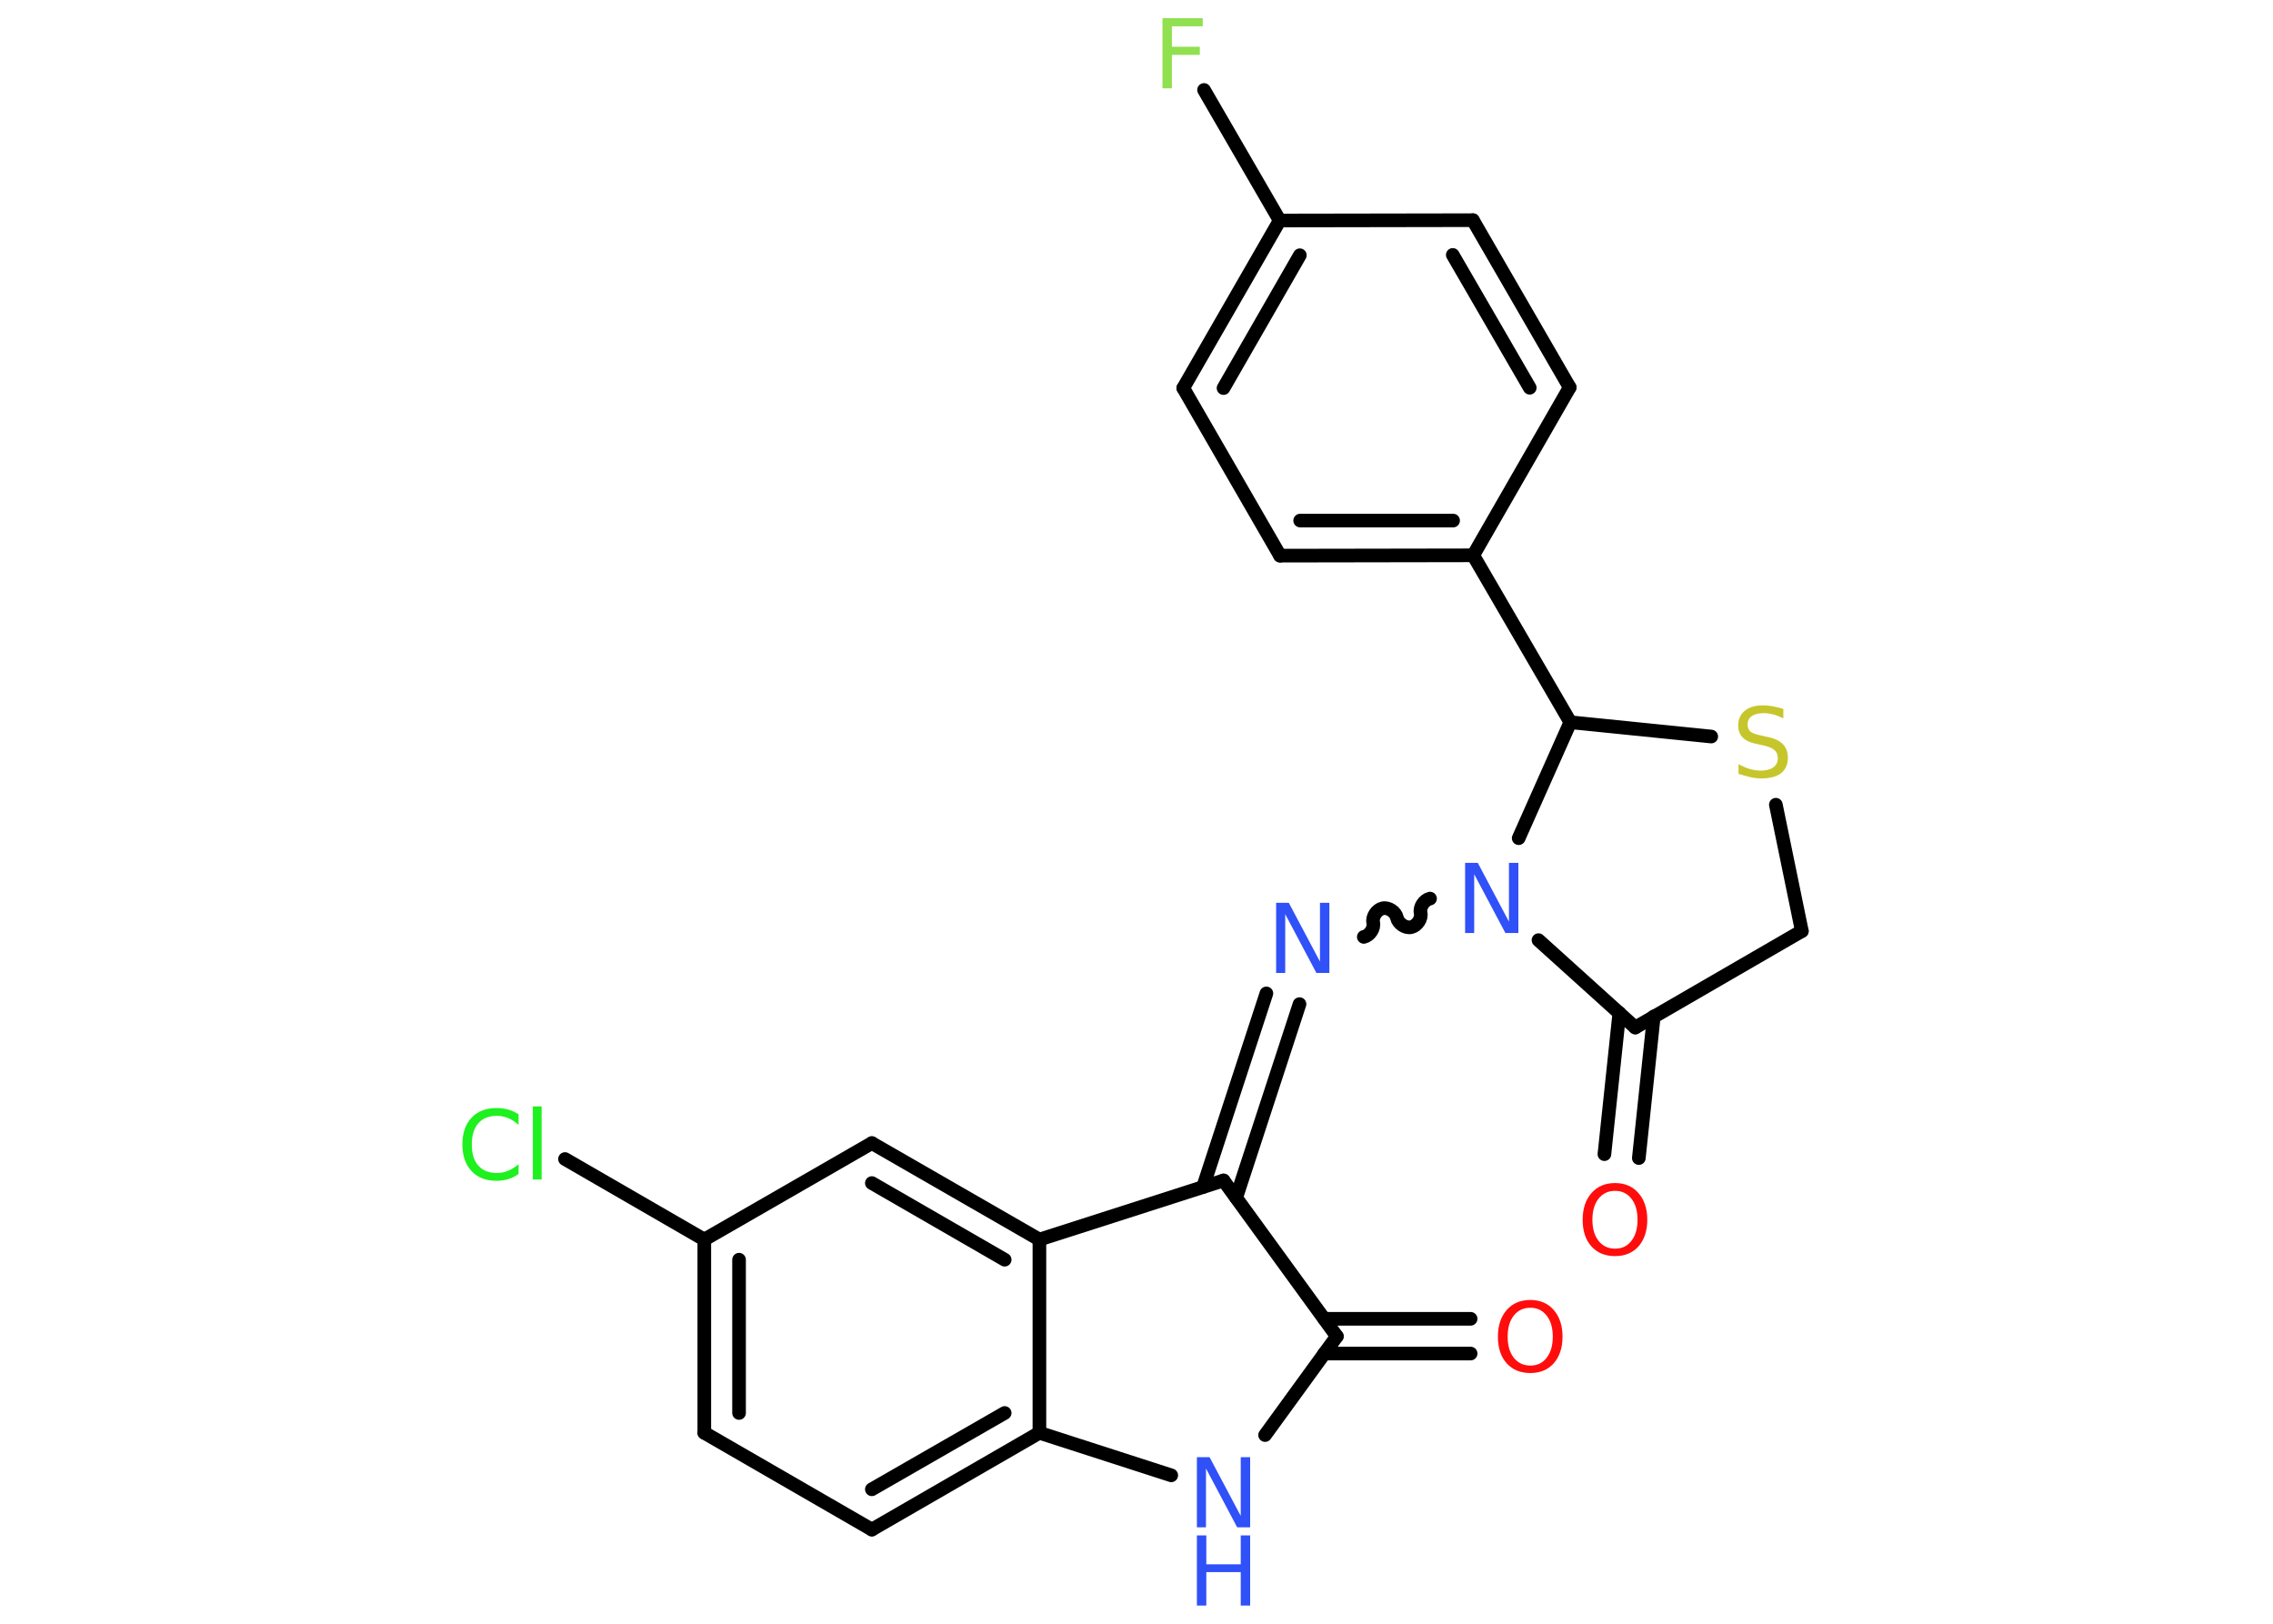 <?xml version='1.0' encoding='UTF-8'?>
<!DOCTYPE svg PUBLIC "-//W3C//DTD SVG 1.1//EN" "http://www.w3.org/Graphics/SVG/1.1/DTD/svg11.dtd">
<svg version='1.2' xmlns='http://www.w3.org/2000/svg' xmlns:xlink='http://www.w3.org/1999/xlink' width='70.0mm' height='50.0mm' viewBox='0 0 70.0 50.0'>
  <desc>Generated by the Chemistry Development Kit (http://github.com/cdk)</desc>
  <g stroke-linecap='round' stroke-linejoin='round' stroke='#000000' stroke-width='.42' fill='#3050F8'>
    <rect x='.0' y='.0' width='70.0' height='50.0' fill='#FFFFFF' stroke='none'/>
    <g id='mol1' class='mol'>
      <g id='mol1bnd1' class='bond'>
        <line x1='45.29' y1='41.68' x2='40.78' y2='41.68'/>
        <line x1='45.29' y1='40.61' x2='40.78' y2='40.61'/>
      </g>
      <line id='mol1bnd2' class='bond' x1='41.17' y1='41.15' x2='38.96' y2='44.19'/>
      <line id='mol1bnd3' class='bond' x1='36.07' y1='45.43' x2='32.01' y2='44.12'/>
      <g id='mol1bnd4' class='bond'>
        <line x1='26.85' y1='47.1' x2='32.01' y2='44.12'/>
        <line x1='26.85' y1='45.86' x2='30.94' y2='43.51'/>
      </g>
      <line id='mol1bnd5' class='bond' x1='26.85' y1='47.1' x2='21.69' y2='44.12'/>
      <g id='mol1bnd6' class='bond'>
        <line x1='21.69' y1='38.17' x2='21.69' y2='44.12'/>
        <line x1='22.76' y1='38.79' x2='22.76' y2='43.51'/>
      </g>
      <line id='mol1bnd7' class='bond' x1='21.69' y1='38.17' x2='17.4' y2='35.69'/>
      <line id='mol1bnd8' class='bond' x1='21.69' y1='38.17' x2='26.85' y2='35.2'/>
      <g id='mol1bnd9' class='bond'>
        <line x1='32.01' y1='38.17' x2='26.85' y2='35.2'/>
        <line x1='30.94' y1='38.79' x2='26.85' y2='36.43'/>
      </g>
      <line id='mol1bnd10' class='bond' x1='32.01' y1='44.12' x2='32.01' y2='38.17'/>
      <line id='mol1bnd11' class='bond' x1='32.01' y1='38.17' x2='37.68' y2='36.35'/>
      <line id='mol1bnd12' class='bond' x1='41.17' y1='41.15' x2='37.68' y2='36.35'/>
      <g id='mol1bnd13' class='bond'>
        <line x1='37.05' y1='36.55' x2='39.0' y2='30.59'/>
        <line x1='38.07' y1='36.88' x2='40.02' y2='30.92'/>
      </g>
      <path id='mol1bnd14' class='bond' d='M44.04 27.67c-.18 .04 -.33 .26 -.29 .44c.04 .18 -.11 .4 -.29 .44c-.18 .04 -.4 -.11 -.44 -.29c-.04 -.18 -.26 -.33 -.44 -.29c-.18 .04 -.33 .26 -.29 .44c.04 .18 -.11 .4 -.29 .44' fill='none' stroke='#000000' stroke-width='.42'/>
      <line id='mol1bnd15' class='bond' x1='47.38' y1='28.95' x2='50.36' y2='31.64'/>
      <g id='mol1bnd16' class='bond'>
        <line x1='50.93' y1='31.3' x2='50.47' y2='35.66'/>
        <line x1='49.87' y1='31.19' x2='49.41' y2='35.54'/>
      </g>
      <line id='mol1bnd17' class='bond' x1='50.36' y1='31.64' x2='55.49' y2='28.67'/>
      <line id='mol1bnd18' class='bond' x1='55.49' y1='28.67' x2='54.69' y2='24.78'/>
      <line id='mol1bnd19' class='bond' x1='52.7' y1='22.68' x2='48.36' y2='22.24'/>
      <line id='mol1bnd20' class='bond' x1='46.77' y1='25.81' x2='48.36' y2='22.24'/>
      <line id='mol1bnd21' class='bond' x1='48.36' y1='22.24' x2='45.37' y2='17.1'/>
      <g id='mol1bnd22' class='bond'>
        <line x1='39.42' y1='17.11' x2='45.37' y2='17.1'/>
        <line x1='40.04' y1='16.03' x2='44.75' y2='16.03'/>
      </g>
      <line id='mol1bnd23' class='bond' x1='39.42' y1='17.11' x2='36.44' y2='11.95'/>
      <g id='mol1bnd24' class='bond'>
        <line x1='39.41' y1='6.79' x2='36.44' y2='11.95'/>
        <line x1='40.03' y1='7.86' x2='37.68' y2='11.95'/>
      </g>
      <line id='mol1bnd25' class='bond' x1='39.41' y1='6.79' x2='37.08' y2='2.77'/>
      <line id='mol1bnd26' class='bond' x1='39.41' y1='6.79' x2='45.36' y2='6.78'/>
      <g id='mol1bnd27' class='bond'>
        <line x1='48.34' y1='11.93' x2='45.36' y2='6.78'/>
        <line x1='47.11' y1='11.94' x2='44.74' y2='7.85'/>
      </g>
      <line id='mol1bnd28' class='bond' x1='45.37' y1='17.1' x2='48.34' y2='11.93'/>
      <path id='mol1atm1' class='atom' d='M47.13 40.27q-.32 .0 -.51 .24q-.19 .24 -.19 .65q.0 .41 .19 .65q.19 .24 .51 .24q.32 .0 .5 -.24q.19 -.24 .19 -.65q.0 -.41 -.19 -.65q-.19 -.24 -.5 -.24zM47.13 40.03q.45 .0 .72 .31q.27 .31 .27 .82q.0 .51 -.27 .82q-.27 .3 -.72 .3q-.46 .0 -.73 -.3q-.27 -.3 -.27 -.82q.0 -.51 .27 -.82q.27 -.31 .73 -.31z' stroke='none' fill='#FF0D0D'/>
      <g id='mol1atm3' class='atom'>
        <path d='M36.86 44.87h.39l.96 1.81v-1.81h.29v2.16h-.4l-.96 -1.81v1.81h-.28v-2.16z' stroke='none'/>
        <path d='M36.86 47.28h.29v.89h1.06v-.89h.29v2.16h-.29v-1.03h-1.06v1.03h-.29v-2.16z' stroke='none'/>
      </g>
      <path id='mol1atm8' class='atom' d='M15.97 34.33v.31q-.15 -.14 -.32 -.21q-.17 -.07 -.35 -.07q-.37 .0 -.57 .23q-.2 .23 -.2 .65q.0 .43 .2 .65q.2 .23 .57 .23q.19 .0 .35 -.07q.17 -.07 .32 -.2v.3q-.15 .11 -.32 .16q-.17 .05 -.36 .05q-.49 .0 -.77 -.3q-.28 -.3 -.28 -.82q.0 -.52 .28 -.82q.28 -.3 .77 -.3q.19 .0 .37 .05q.17 .05 .32 .15zM16.41 34.07h.27v2.25h-.27v-2.25z' stroke='none' fill='#1FF01F'/>
      <path id='mol1atm12' class='atom' d='M39.3 27.8h.39l.96 1.81v-1.81h.29v2.16h-.4l-.96 -1.81v1.81h-.28v-2.16z' stroke='none'/>
      <path id='mol1atm13' class='atom' d='M45.12 26.57h.39l.96 1.81v-1.81h.29v2.16h-.4l-.96 -1.81v1.81h-.28v-2.16z' stroke='none'/>
      <path id='mol1atm15' class='atom' d='M49.74 36.67q-.32 .0 -.51 .24q-.19 .24 -.19 .65q.0 .41 .19 .65q.19 .24 .51 .24q.32 .0 .5 -.24q.19 -.24 .19 -.65q.0 -.41 -.19 -.65q-.19 -.24 -.5 -.24zM49.74 36.43q.45 .0 .72 .31q.27 .31 .27 .82q.0 .51 -.27 .82q-.27 .3 -.72 .3q-.46 .0 -.73 -.3q-.27 -.3 -.27 -.82q.0 -.51 .27 -.82q.27 -.31 .73 -.31z' stroke='none' fill='#FF0D0D'/>
      <path id='mol1atm17' class='atom' d='M54.92 21.83v.29q-.16 -.08 -.31 -.12q-.15 -.04 -.29 -.04q-.24 .0 -.37 .09q-.13 .09 -.13 .26q.0 .14 .09 .22q.09 .07 .33 .12l.18 .04q.32 .06 .48 .22q.16 .16 .16 .42q.0 .31 -.21 .48q-.21 .16 -.62 .16q-.15 .0 -.33 -.04q-.17 -.04 -.36 -.1v-.3q.18 .1 .35 .15q.17 .05 .33 .05q.25 .0 .39 -.1q.14 -.1 .14 -.28q.0 -.16 -.1 -.25q-.1 -.09 -.32 -.14l-.18 -.04q-.33 -.06 -.47 -.2q-.15 -.14 -.15 -.38q.0 -.29 .2 -.45q.2 -.17 .56 -.17q.15 .0 .31 .03q.16 .03 .32 .08z' stroke='none' fill='#C6C62C'/>
      <path id='mol1atm23' class='atom' d='M35.8 .56h1.24v.25h-.95v.63h.86v.25h-.86v1.03h-.29v-2.16z' stroke='none' fill='#90E050'/>
    </g>
  </g>
</svg>
